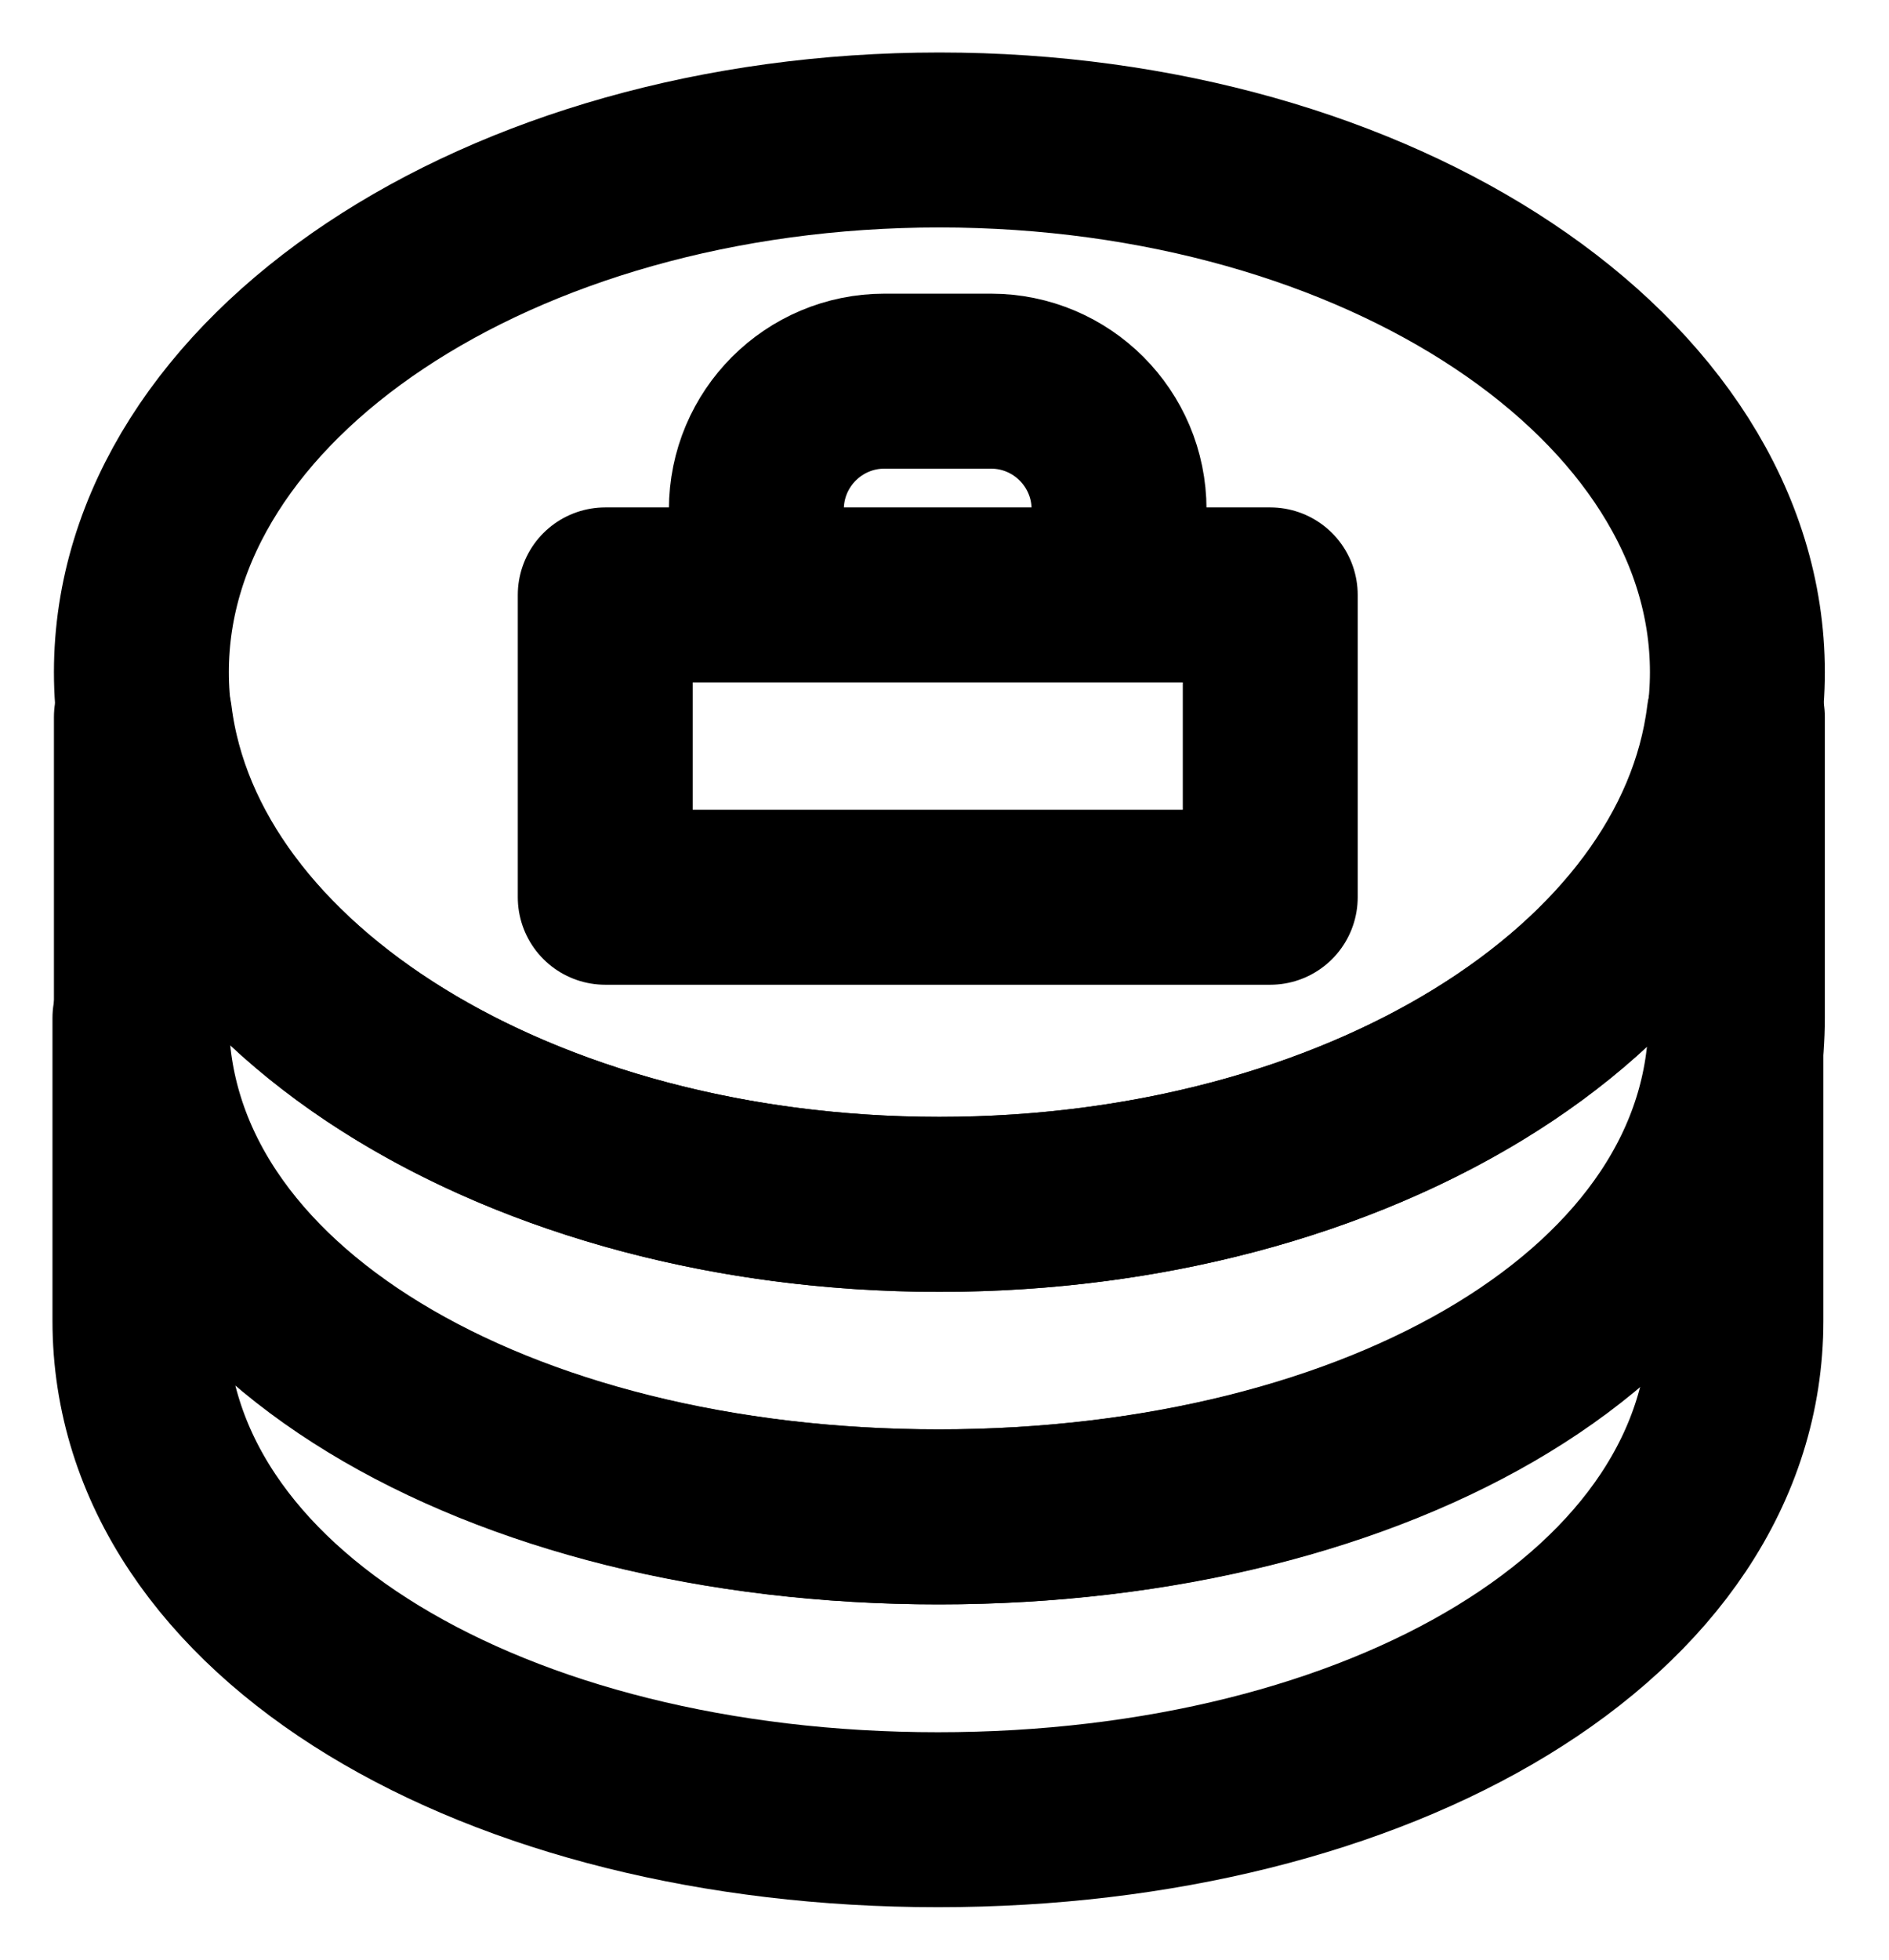 <svg width="27" height="28" viewBox="0 0 27 28" fill="none" xmlns="http://www.w3.org/2000/svg">
<path d="M13.406 21.673C7.107 21.673 2 18.744 2 14.545V18.871C2 23.071 7.107 26 13.406 26C19.705 26 24.812 23.071 24.812 18.871V14.546C24.812 18.745 19.705 21.673 13.406 21.673Z" stroke="black" stroke-width="2.5" stroke-linecap="round" stroke-linejoin="round"/>
<path d="M13.427 17.208C19.726 17.208 24.833 13.803 24.833 9.604C24.833 5.405 19.726 2 13.427 2C7.128 2 2.021 5.405 2.021 9.604C2.021 13.803 7.128 17.208 13.427 17.208Z" stroke="black" stroke-width="2.5" stroke-linecap="round" stroke-linejoin="round"/>
<path d="M13.427 17.208C7.453 17.208 2.56 14.145 2.069 10.246H2.021V14.545C2.021 18.744 7.128 21.673 13.427 21.673C19.726 21.673 24.833 18.744 24.833 14.545V10.246H24.784C24.294 14.145 19.401 17.208 13.427 17.208Z" stroke="black" stroke-width="2.5" stroke-linecap="round" stroke-linejoin="round"/>
<path d="M18.156 8.5H8.651V12.82H18.156V8.5Z" stroke="black" stroke-width="2.5" stroke-linejoin="round"/>
<path d="M10.811 8.038L10.811 7.278V7.278C10.811 6.266 11.631 5.446 12.643 5.446H14.163C15.175 5.446 15.995 6.266 15.995 7.278V7.278L15.995 8.038" stroke="black" stroke-width="2.5" stroke-linejoin="round"/>
</svg>
